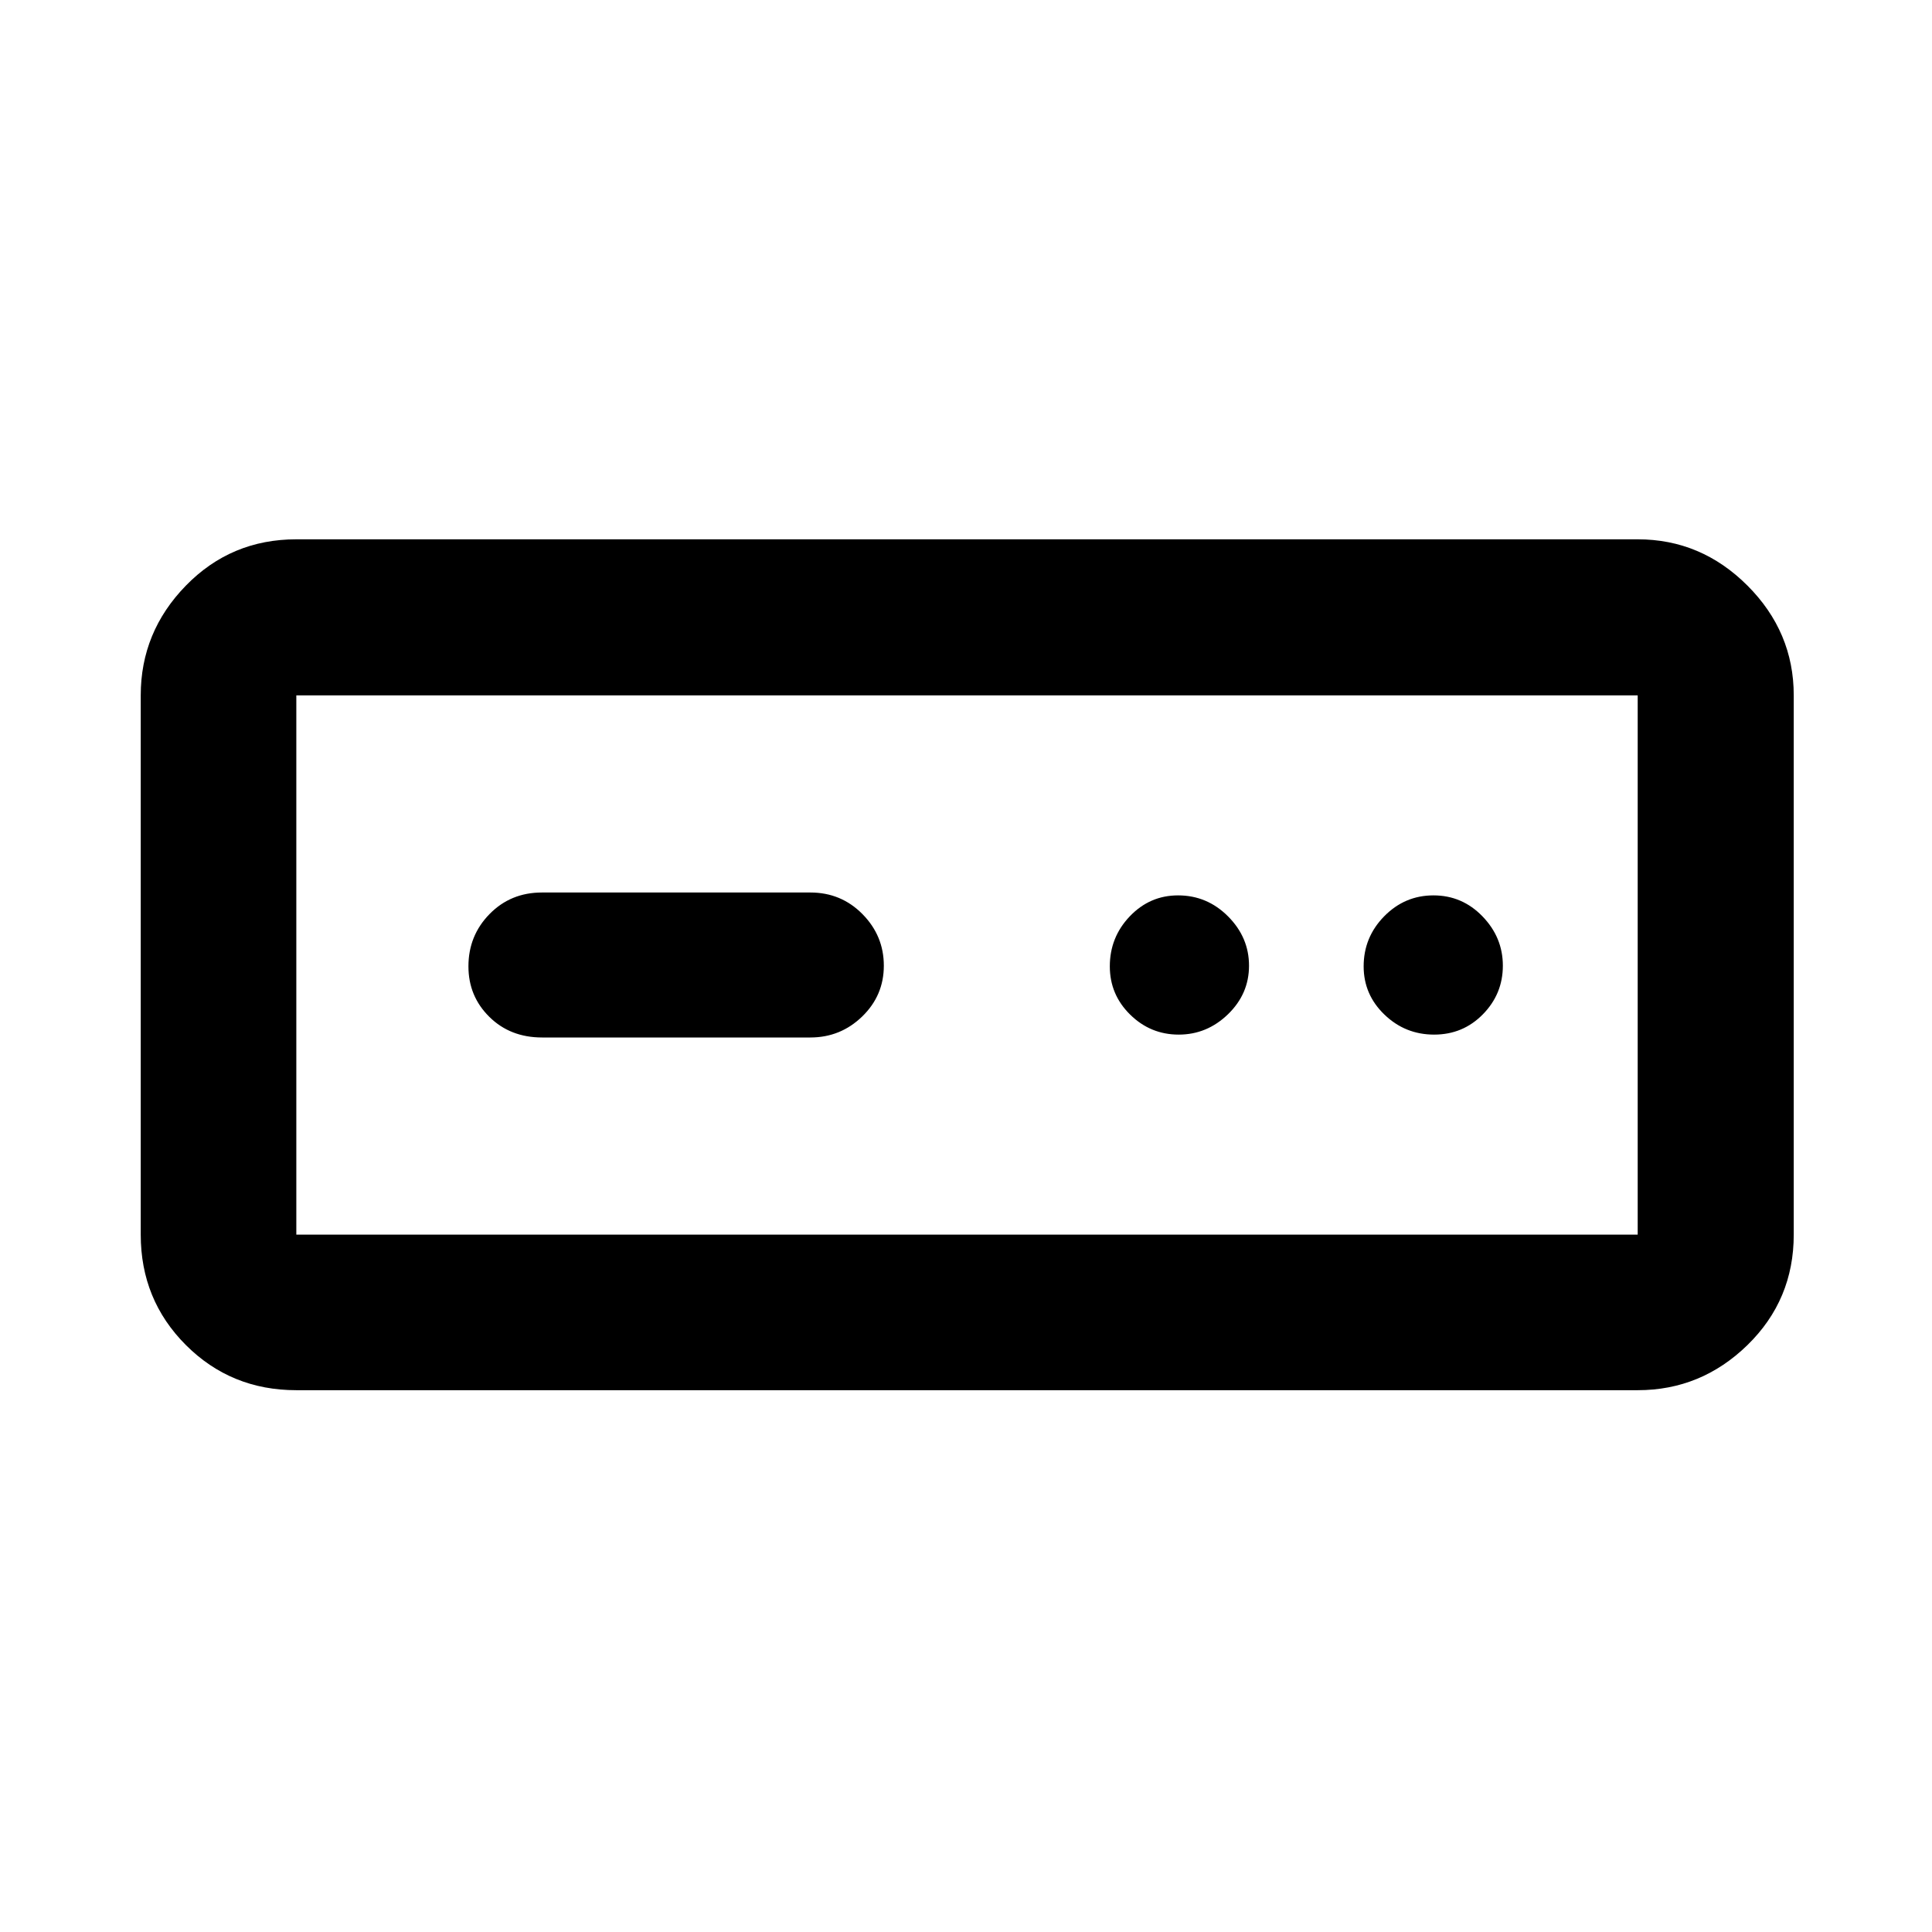 <svg xmlns="http://www.w3.org/2000/svg" height="48" viewBox="0 -960 960 960" width="48"><path d="M147.24-269.22q-32.44 0-54.87-22.43-22.44-22.44-22.44-54.87v-267.96q0-31.53 22.44-54.54 22.43-23 54.87-23h666.52q31.54 0 54.54 23 23 23.01 23 54.54v267.96q0 32.43-23 54.87-23 22.43-54.54 22.43H147.24Zm0-77.3h666.52v-267.96H147.24v267.96Zm122.11-97.96h133.3q15 0 25.76-10.42 10.76-10.42 10.76-25.26 0-14.84-10.59-25.6-10.6-10.76-25.93-10.76H269.28q-15.54 0-26.03 10.71-10.49 10.71-10.49 25.99 0 14.84 10.39 25.09 10.38 10.25 26.2 10.25Zm316.35-1.43q14.03 0 24.48-10.11 10.45-10.11 10.45-24.14 0-14.03-10.4-24.48-10.4-10.45-24.86-10.45-14.04 0-23.98 10.4-9.93 10.4-9.93 24.87 0 14.03 10.1 23.97 10.11 9.94 24.14 9.94Zm126.9 0q14.36 0 24.26-10.11 9.9-10.11 9.9-24.14 0-14.03-10.1-24.48-10.09-10.45-24.38-10.45-14.28 0-24.49 10.4-10.2 10.4-10.2 24.87 0 14.03 10.33 23.97 10.32 9.94 24.68 9.94Zm-565.36 99.39v-267.96 267.96Z"/></svg>